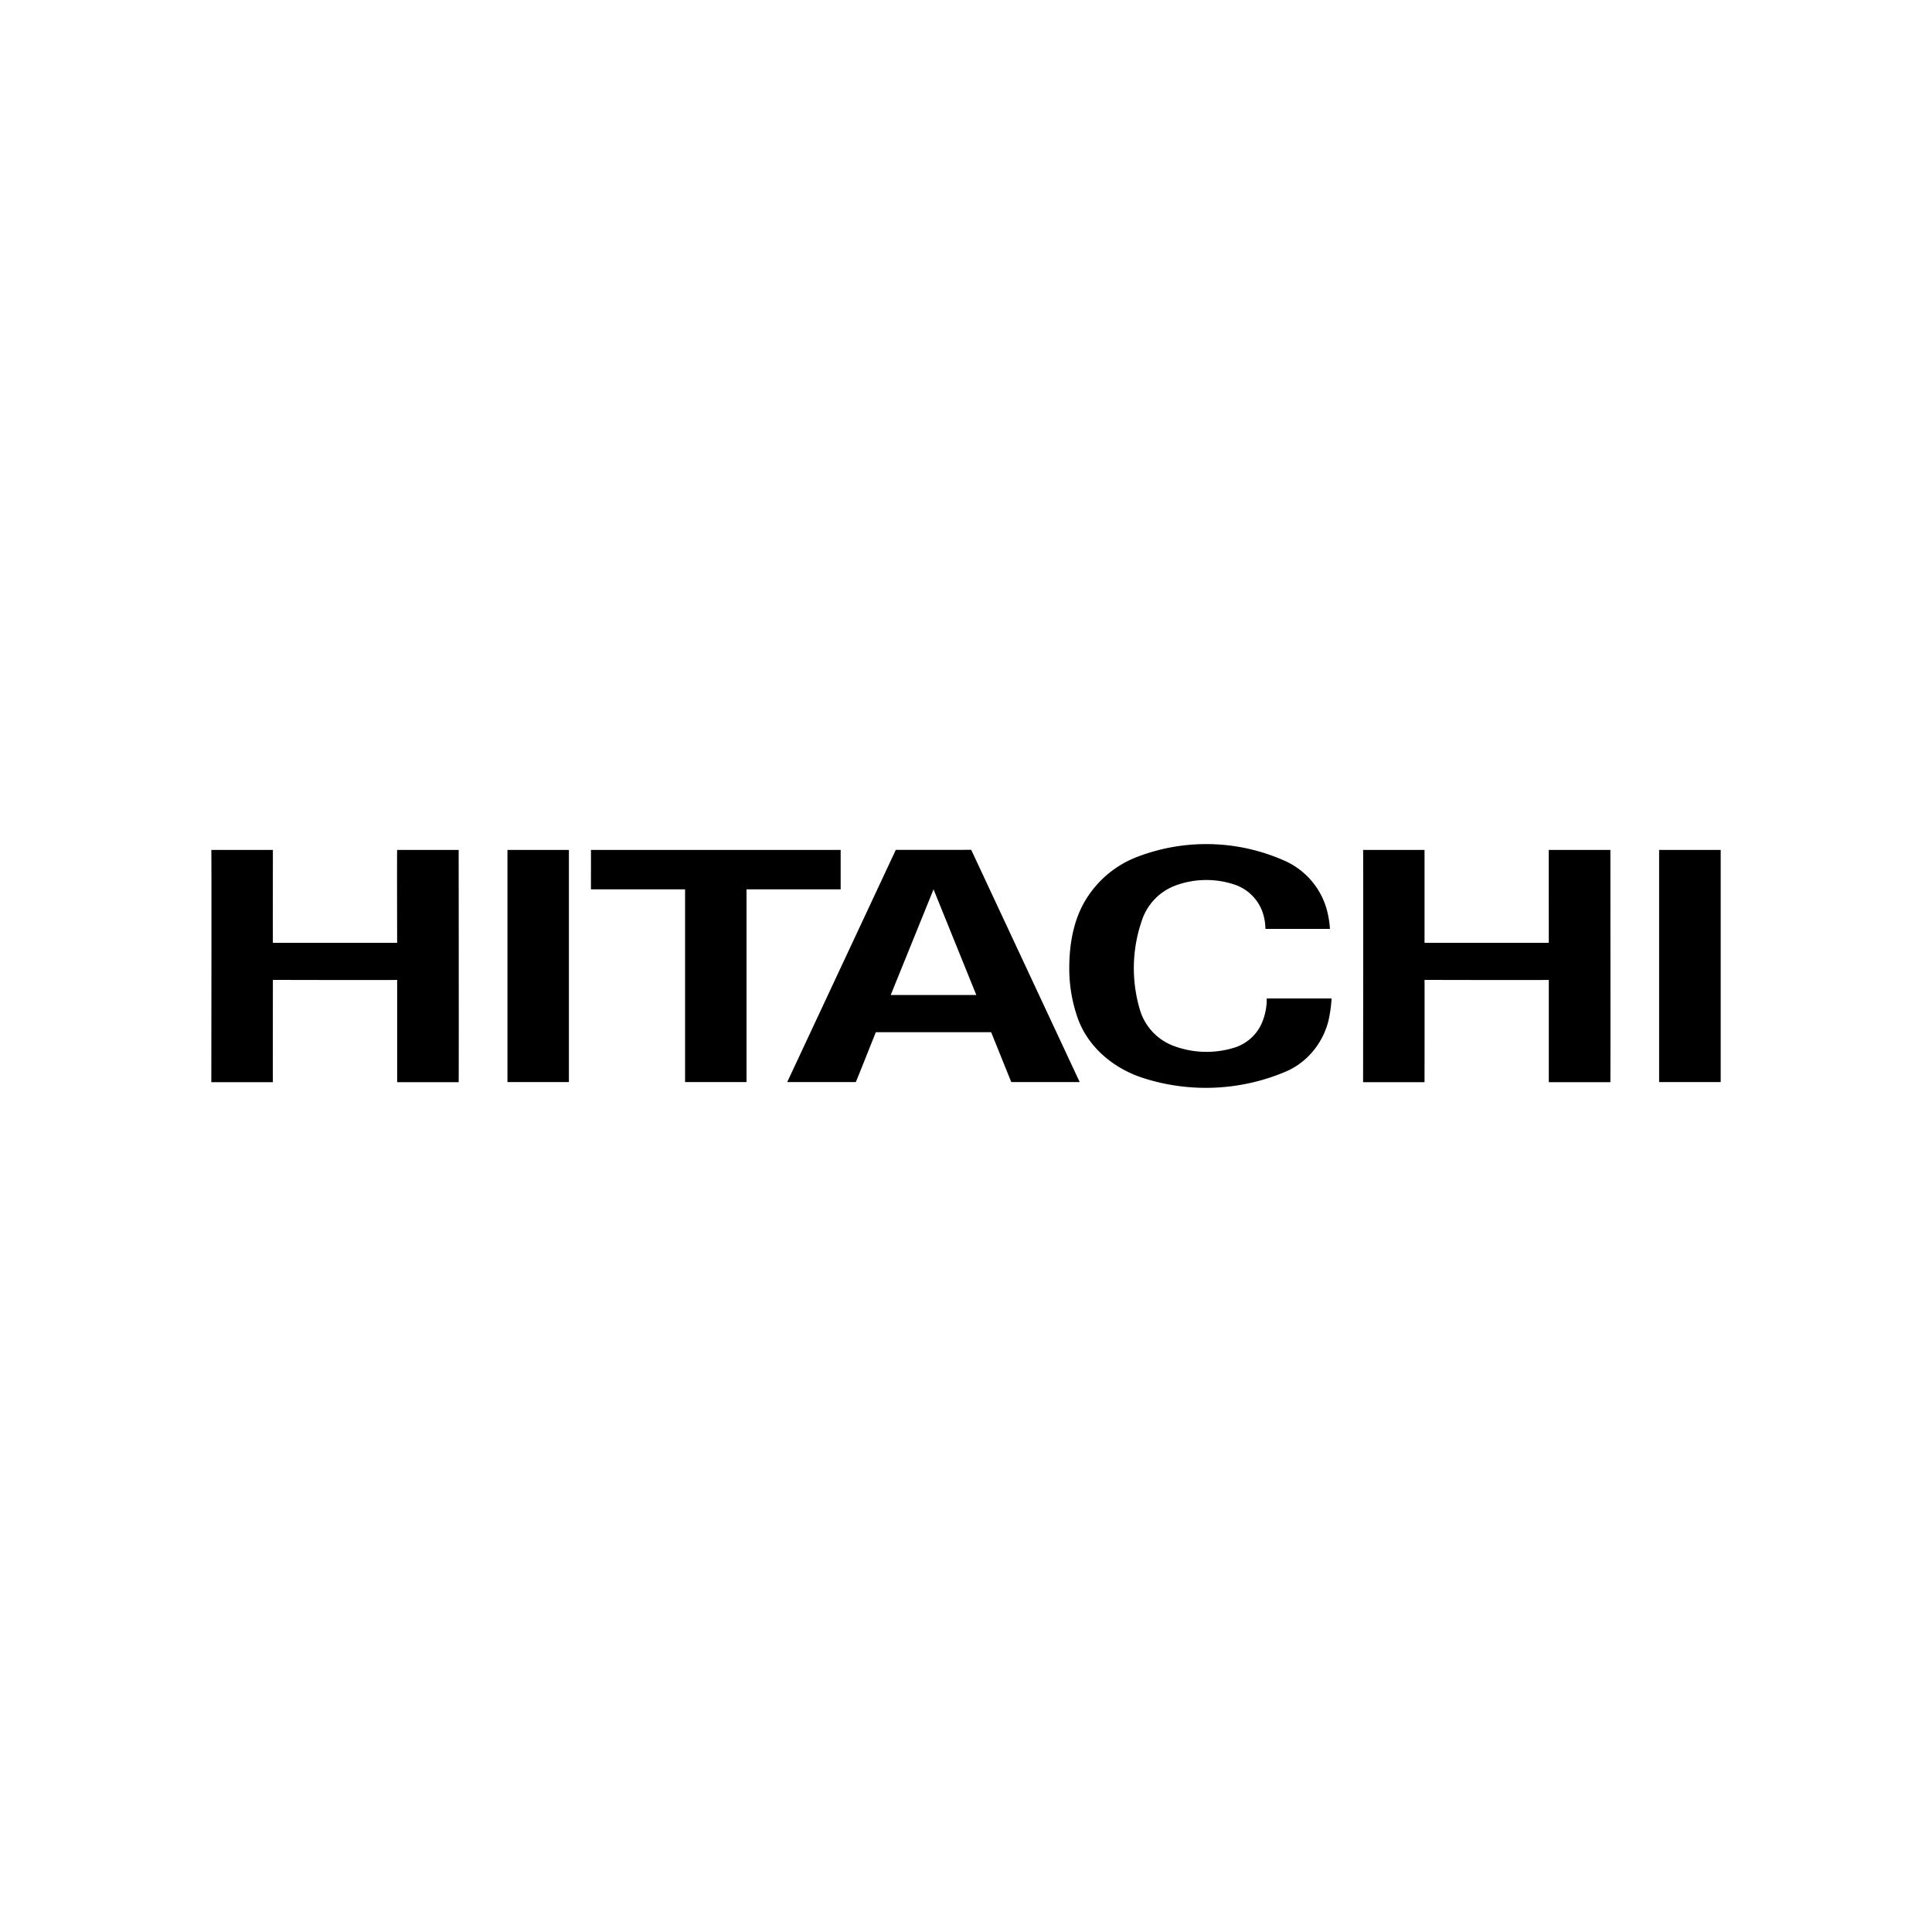 <svg xmlns="http://www.w3.org/2000/svg" width="100%" height="100%" viewBox="0 0 30.72 30.72"><path d="M21.147 14.77h-1.026a0.852 0.852 0 0 0-0.052-0.284 0.714 0.714 0 0 0-0.459-0.427 1.417 1.417 0 0 0-0.913 0.019 0.89 0.89 0 0 0-0.535 0.542 2.318 2.318 0 0 0-0.04 1.425 0.88 0.88 0 0 0 0.535 0.584 1.492 1.492 0 0 0 0.977 0.027 0.705 0.705 0 0 0 0.428-0.384 0.976 0.976 0 0 0 0.08-0.396h1.031a2.198 2.198 0 0 1-0.049 0.351c-0.09 0.365-0.346 0.672-0.684 0.814a3.254 3.254 0 0 1-2.251 0.104c-0.477-0.15-0.89-0.493-1.054-0.96a2.375 2.375 0 0 1-0.133-0.788c0-0.388 0.068-0.764 0.254-1.077 0.192-0.321 0.486-0.569 0.842-0.701a3.062 3.062 0 0 1 2.318 0.063 1.2 1.2 0 0 1 0.698 0.853c0.017 0.076 0.028 0.156 0.033 0.235z m-3.979 2.436H16.08l-0.32-0.793h-1.834c-0.001 0.001-0.315 0.794-0.319 0.793h-1.09l1.727-3.693c0 0.002 1.199 0 1.199 0l1.725 3.693z m5.483 0.001h-0.977s0.005-3.693 0-3.693h0.977v1.477h1.976c0 0.005-0.002-1.478 0-1.477h0.979s0.003 3.686 0 3.693h-0.979v-1.626c0 0.005-1.976 0-1.976 0 0.002 0.007 0 1.624 0 1.626z m-18.312 0H3.36s0.005-3.693 0-3.693h0.979s-0.002 1.487 0 1.477h1.976c0 0.005-0.004-1.478 0-1.477h0.978s0.004 3.686 0 3.693h-0.978v-1.626c0 0.005-1.976 0-1.976 0 0 0.007-0.002 1.625 0 1.626z m7.531-0.001h-0.977v-3.065H9.396s0.002-0.626 0-0.627c0.002 0.001 3.971 0 3.971 0v0.627H11.87v3.065z m-3.801-3.692h0.977v3.692h-0.977v-3.692z m18.312 0H27.36v3.692h-0.979v-3.692z m-11.537 0.627l-0.681 1.68h1.361l-0.68-1.68z" /></svg>
